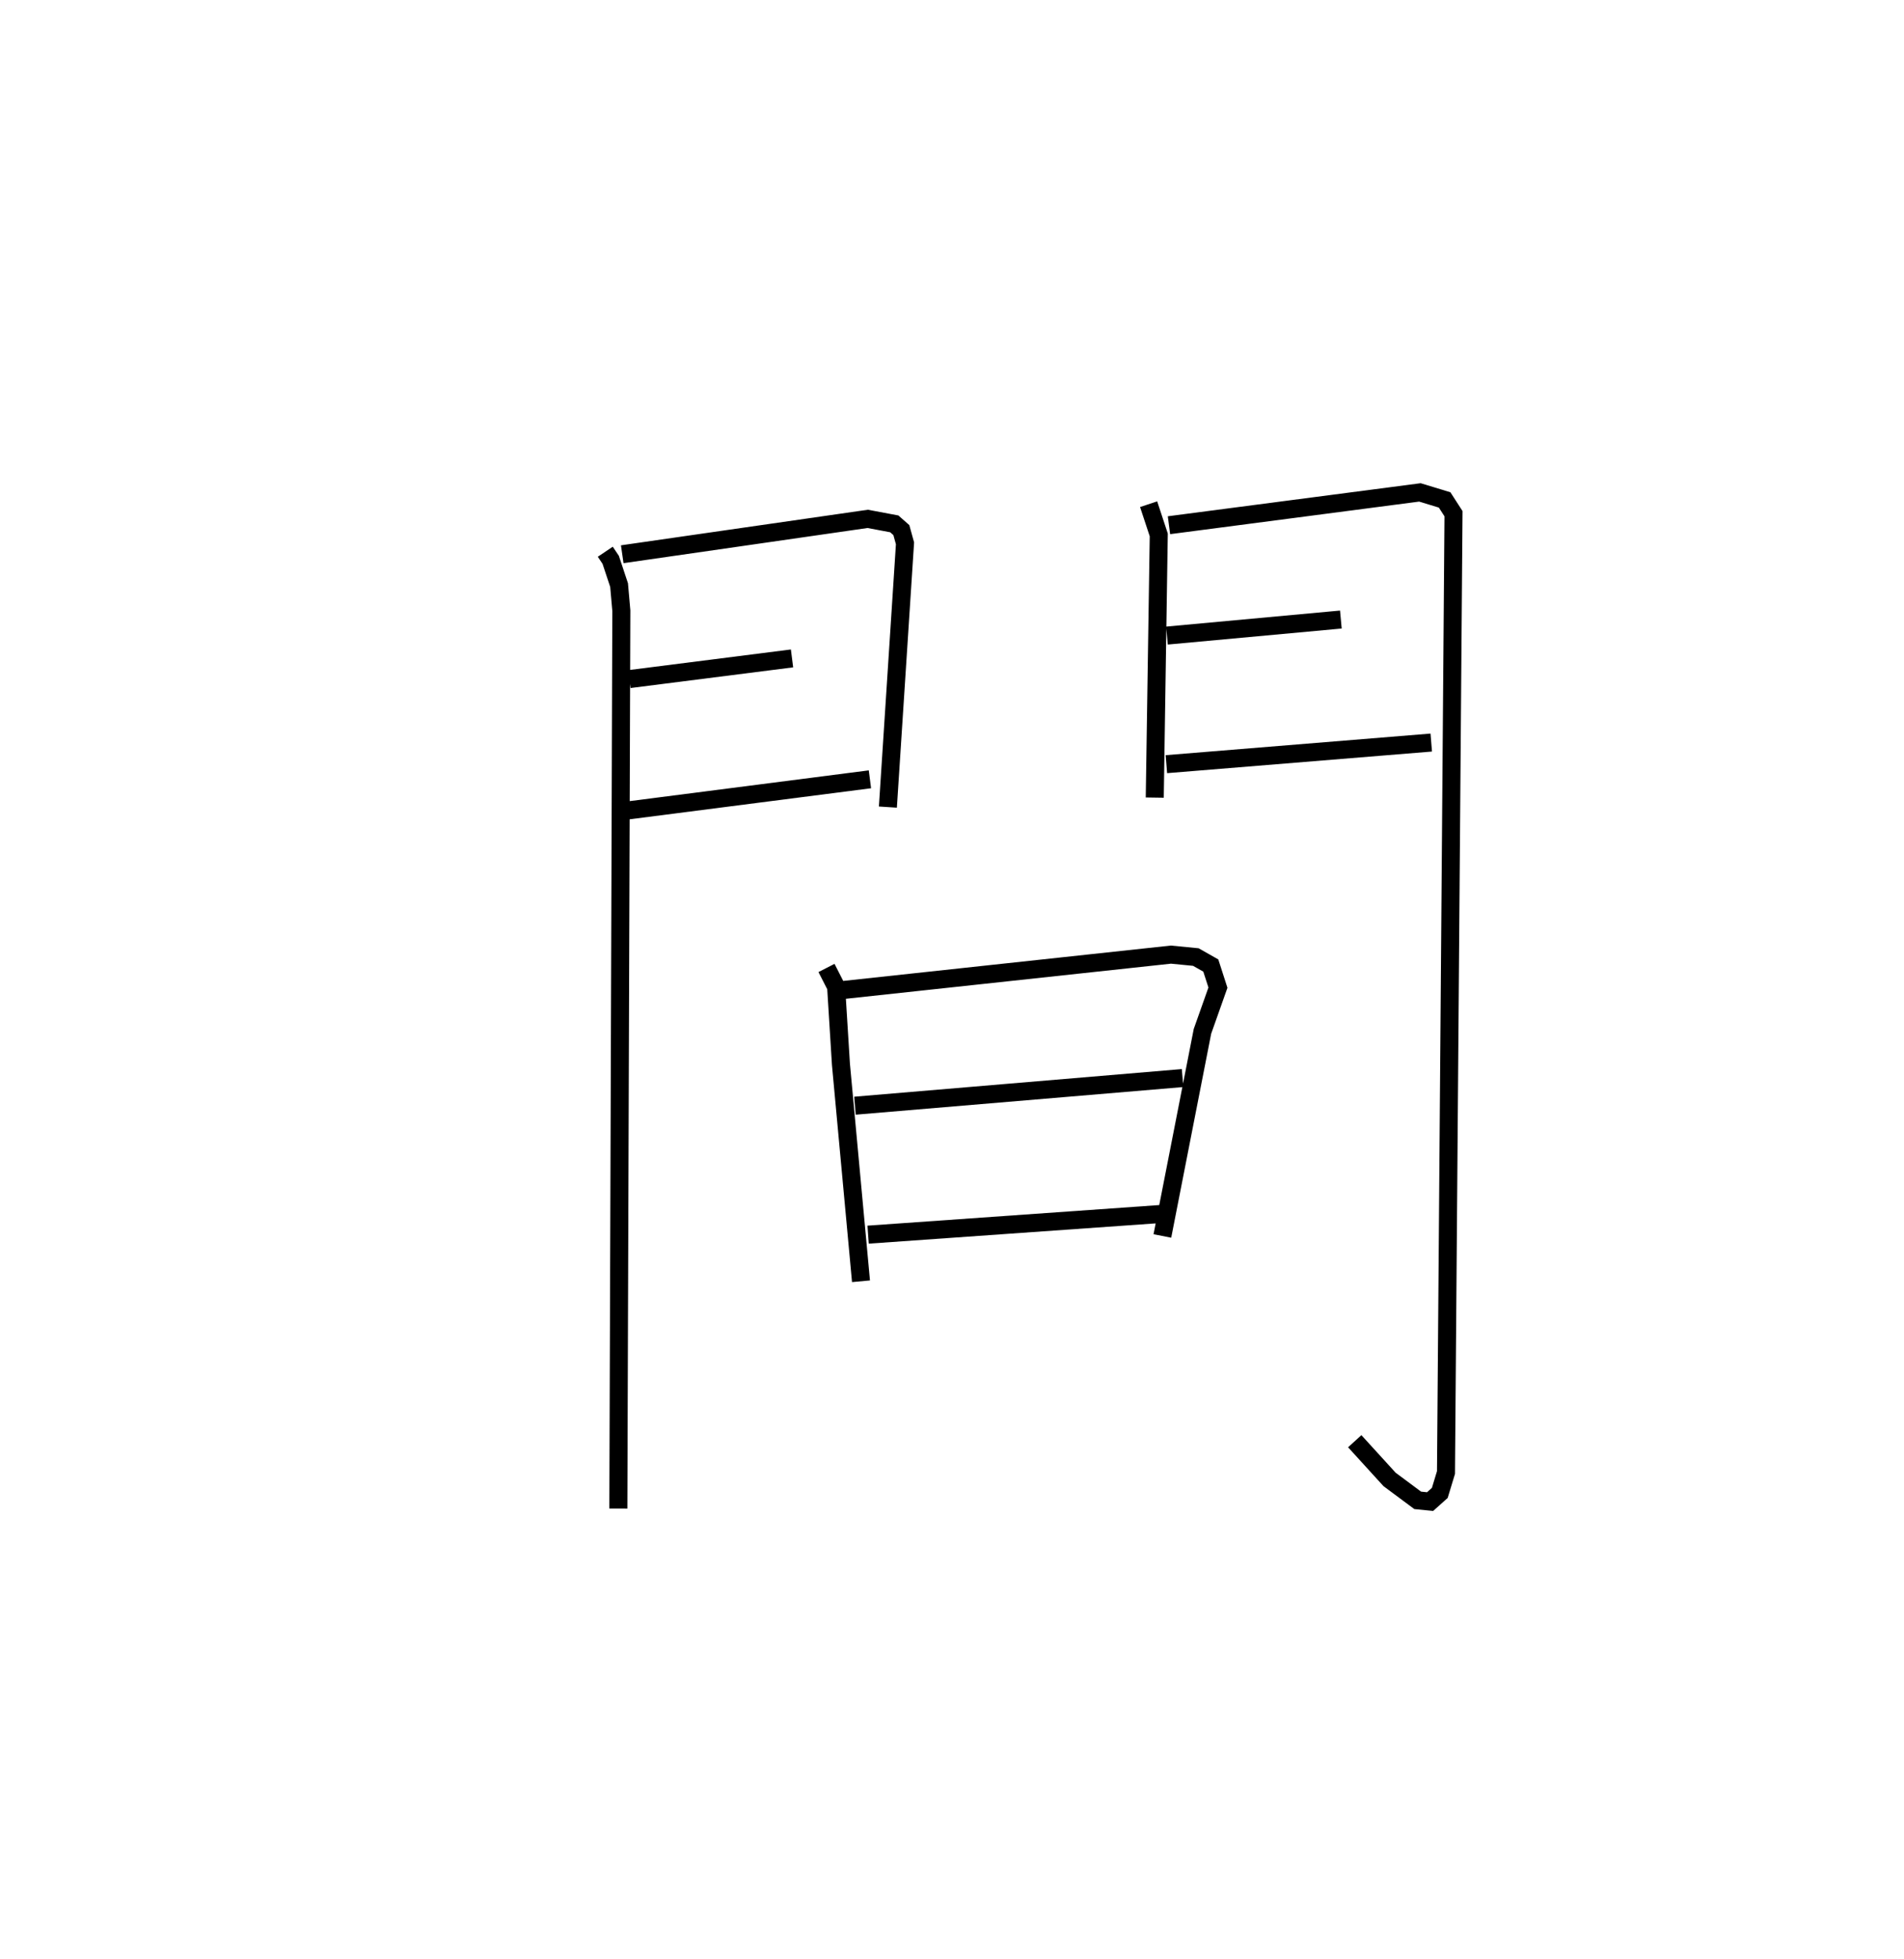 <?xml version="1.0" encoding="utf-8" ?>
<svg baseProfile="full" height="108.676" version="1.1" width="105.662" xmlns="http://www.w3.org/2000/svg" xmlns:ev="http://www.w3.org/2001/xml-events" xmlns:xlink="http://www.w3.org/1999/xlink"><defs /><rect fill="white" height="108.676" width="105.662" x="0" y="0" /><path d="M25,25 m0.0,0.0 m8.59,5.604 l0.301,0.449 0.465,1.402 l0.125,1.419 -0.166,49.802 m0.216,-52.933 l13.622,-1.962 1.475,0.277 l0.392,0.345 0.203,0.734 l-0.95,14.631 m-14.34,-7.101 l9.02,-1.146 m-9.491,8.482 l13.814,-1.776 m15.466,-15.26 l0.563,1.703 -0.222,14.571 m0.789,-15.108 l13.925,-1.82 1.372,0.417 l0.493,0.764 -0.417,53.185 l-0.344,1.131 -0.538,0.481 l-0.688,-0.069 -1.562,-1.161 l-1.932,-2.119 m-10.42,-44.688 l9.65,-0.889 m-9.683,8.022 l14.699,-1.199 m-33.561,12.503 l0.534,1.046 0.268,4.303 l1.113,12.03 m-1.13,-16.141 l18.33,-1.978 1.382,0.135 l0.83,0.47 0.396,1.227 l-0.859,2.424 -2.224,11.35 m-17.061,-7.226 l18.182,-1.533 m-17.451,8.686 l16.194,-1.143 " fill="none" stroke="black" stroke-width="1" /></svg>
